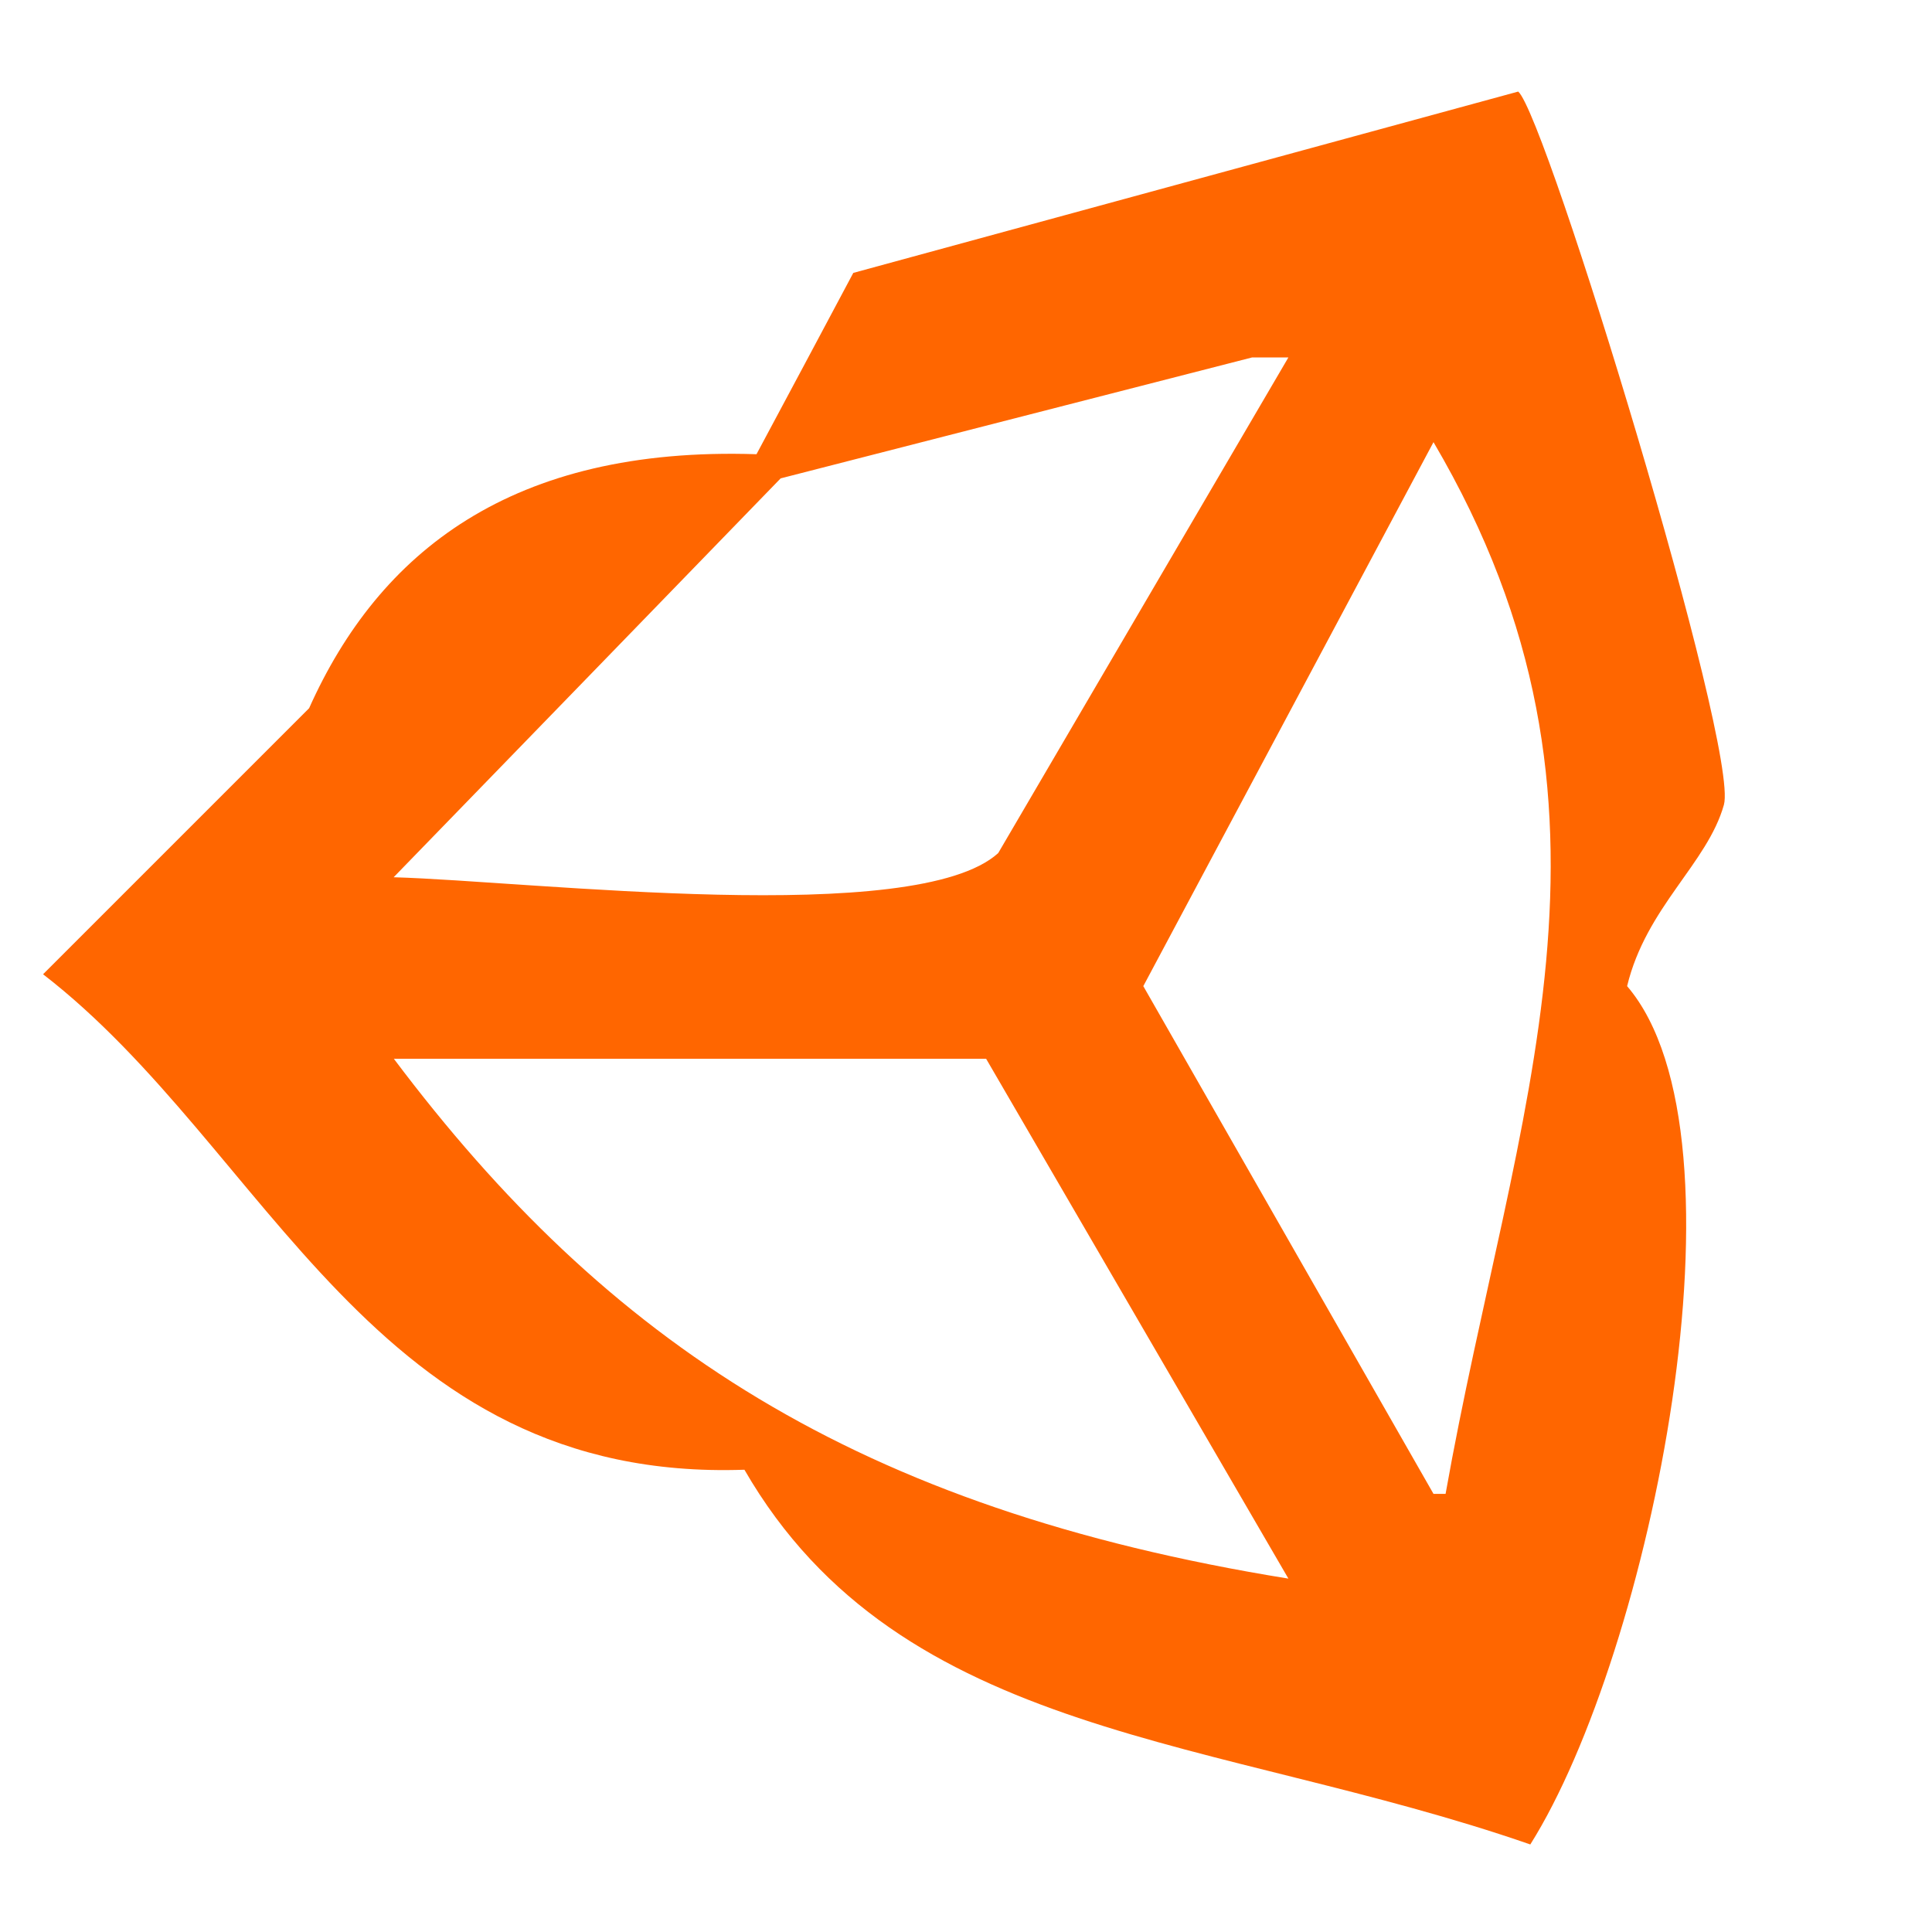 <?xml version="1.0" standalone="no"?><!DOCTYPE svg PUBLIC "-//W3C//DTD SVG 1.1//EN" "http://www.w3.org/Graphics/SVG/1.1/DTD/svg11.dtd"><svg fill="#FF6600"  t="1508469945844" class="icon" style="" viewBox="0 0 1024 1024" version="1.1" xmlns="http://www.w3.org/2000/svg" p-id="5950" xmlns:xlink="http://www.w3.org/1999/xlink" width="200" height="200"><defs><style type="text/css"></style></defs><path d="M804.693 48.533c-117.44 32-234.987 64.107-352.427 96.107-17.067 32-34.133 64.107-51.307 96.107-129.813-4.267-200.107 51.947-237.12 134.613-46.933 46.933-93.973 93.973-141.013 141.013C142.72 608.96 197.333 785.813 394.56 778.987 477.547 922.667 644.693 919.893 811.093 977.6c63.68-101.227 119.787-374.827 51.307-454.933 10.133-41.92 42.56-64.96 51.307-96.107C921.92 396.8 819.627 61.76 804.693 48.533zM413.76 253.547c83.307-21.333 166.613-42.773 249.92-64.107l19.2 0c-51.307 87.573-102.507 175.147-153.813 262.72-43.733 39.573-246.507 14.933-320.427 12.8C277.013 394.56 345.387 324.053 413.76 253.547zM208.747 561.173L522.667 561.173c53.44 91.84 106.773 183.68 160.213 275.52C453.653 799.68 321.493 711.147 208.747 561.173zM766.187 791.787l-6.4 0c-51.307-89.707-102.507-179.413-153.813-269.12 51.307-96.107 102.507-192.213 153.813-288.32C874.24 429.013 802.347 588.053 766.187 791.787z" p-id="5951"></path></svg>
